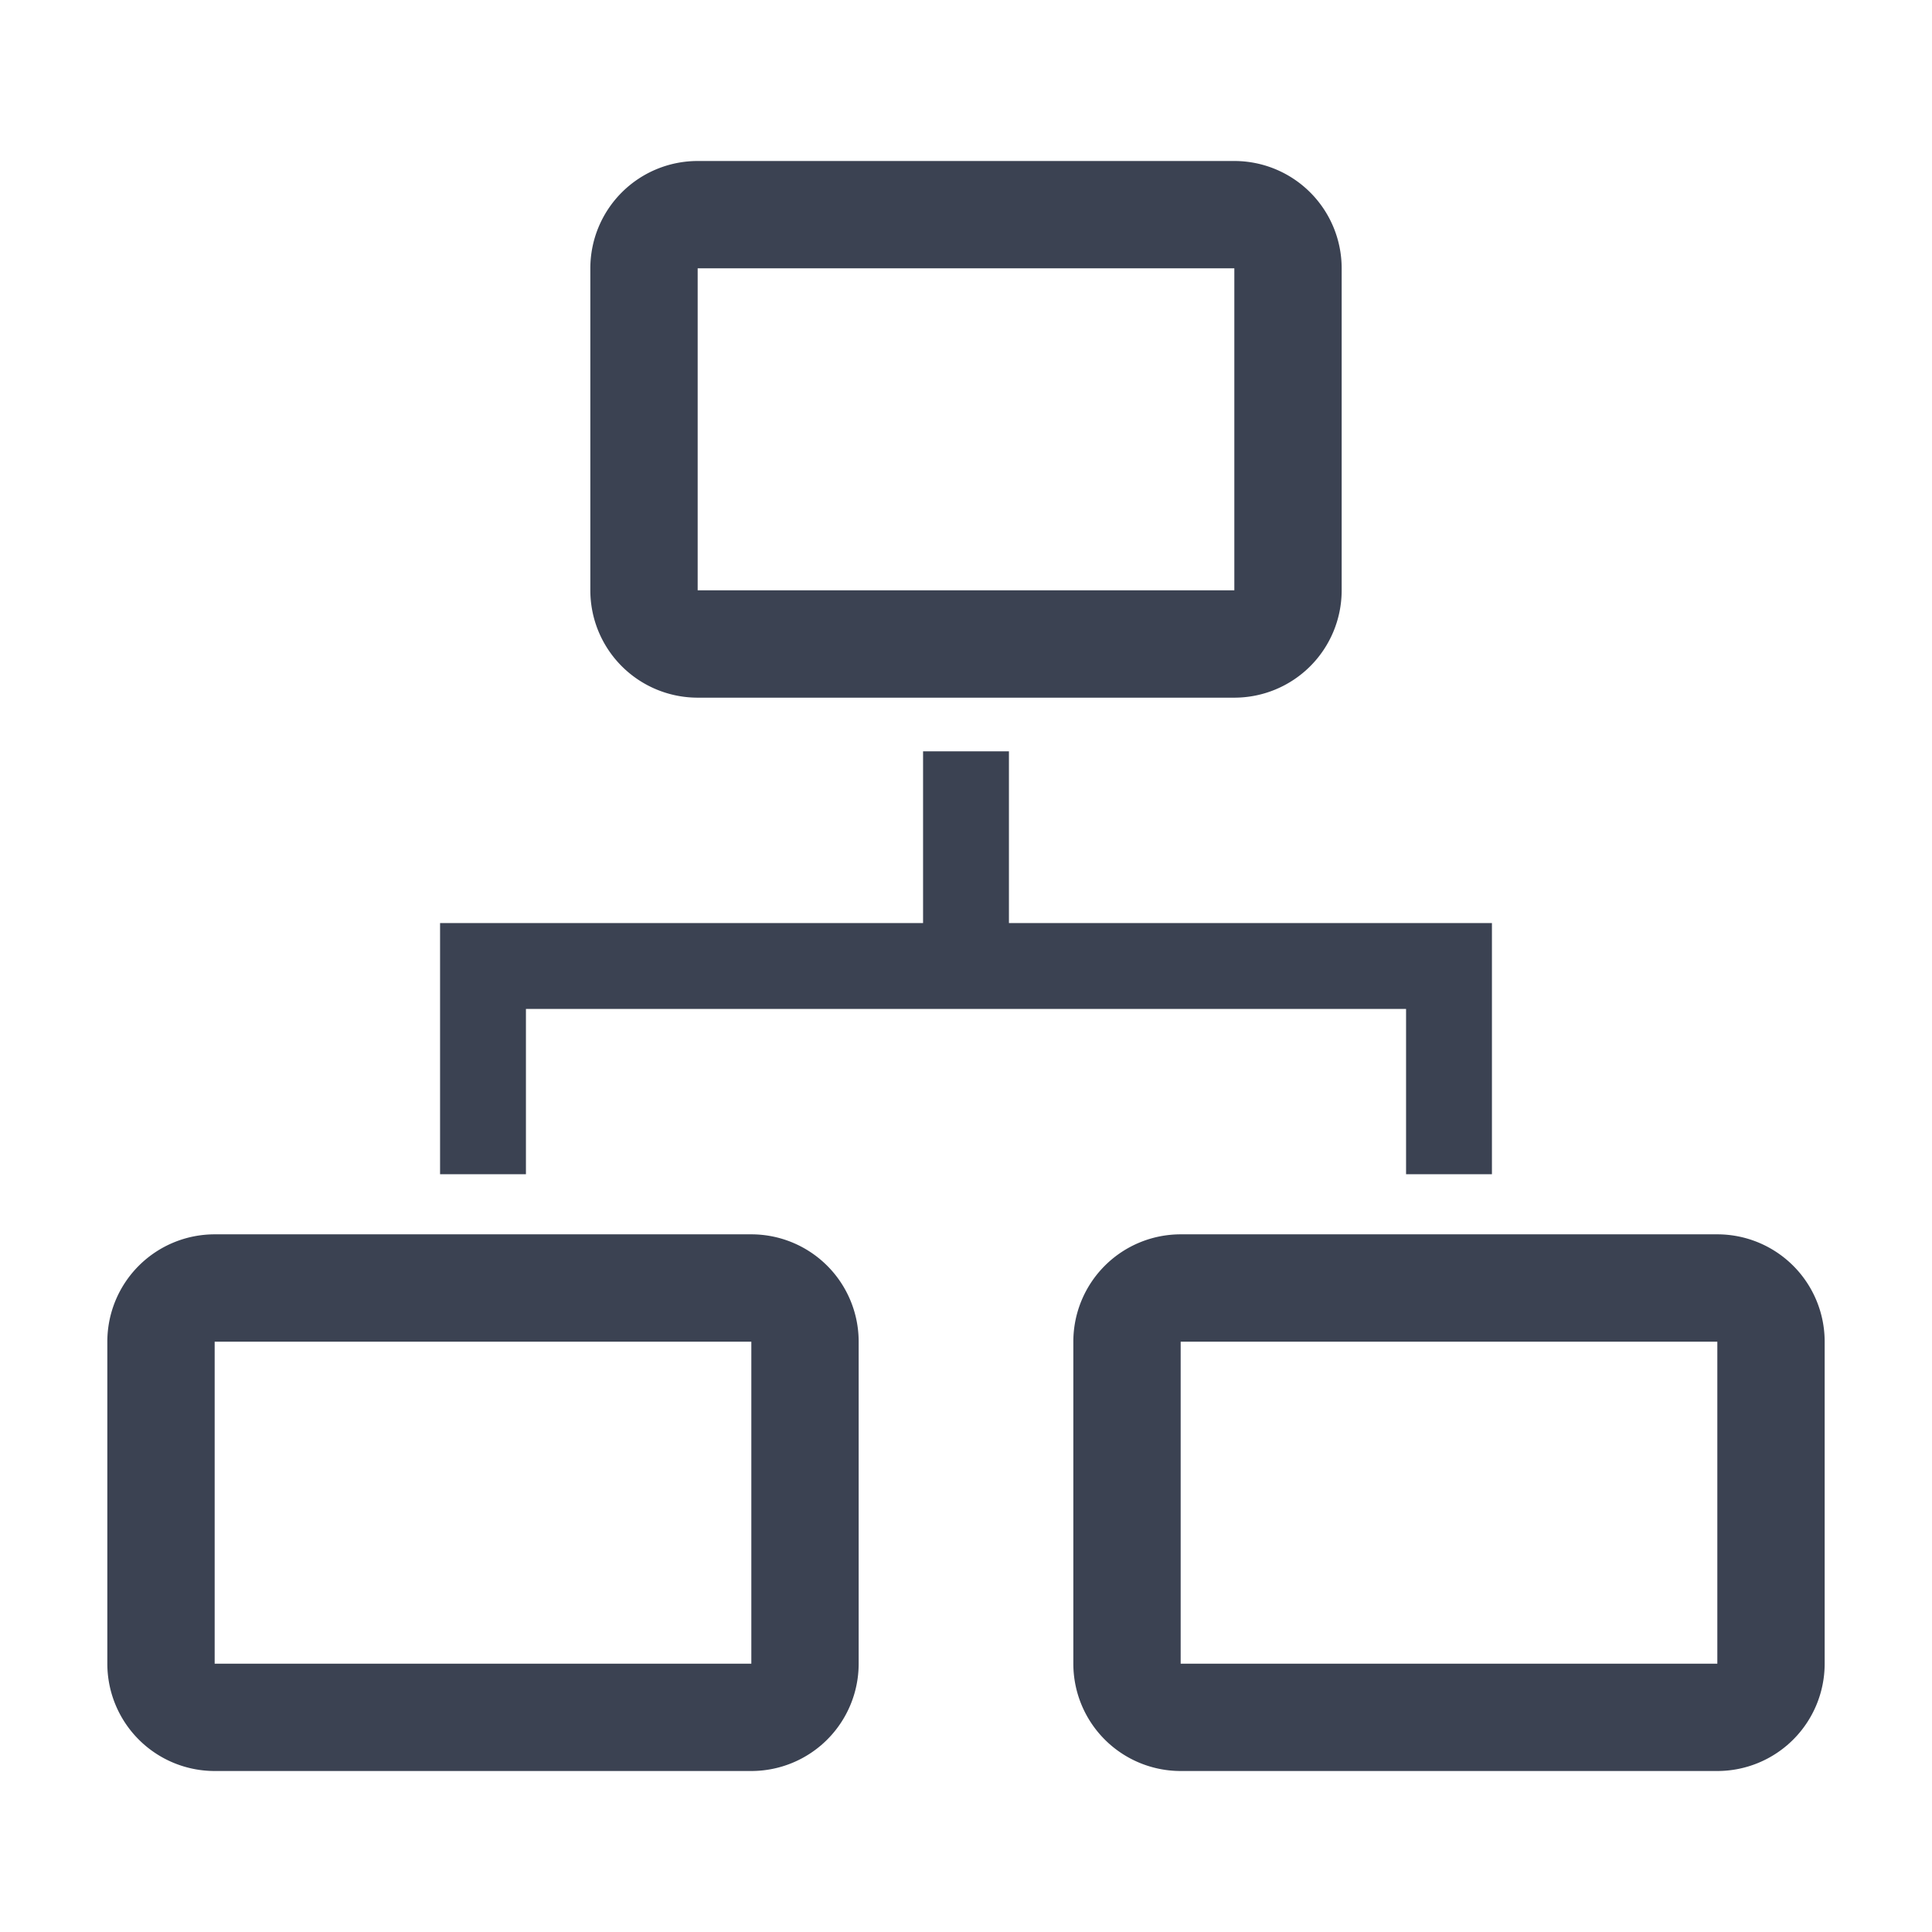 <svg fill="#3b4252" version="1.1" width="36" height="36"  viewBox="0 0 36 36" preserveAspectRatio="xMidYMid meet" xmlns="http://www.w3.org/2000/svg" xmlns:xlink="http://www.w3.org/1999/xlink">
    <title>flow-chart-line</title>
    <polygon points="9.8 18.8 26.2 18.8 26.2 21.88 27.8 21.88 27.8 17.2 18.8 17.2 18.8 14 17.2 14 17.2 17.2 8.2 17.2 8.2 21.88 9.8 21.88 9.8 18.8" class="clr-i-outline clr-i-outline-path-1"></polygon><path d="M14,23H4a2,2,0,0,0-2,2v6a2,2,0,0,0,2,2H14a2,2,0,0,0,2-2V25A2,2,0,0,0,14,23ZM4,31V25H14v6Z" class="clr-i-outline clr-i-outline-path-2"></path><path d="M32,23H22a2,2,0,0,0-2,2v6a2,2,0,0,0,2,2H32a2,2,0,0,0,2-2V25A2,2,0,0,0,32,23ZM22,31V25H32v6Z" class="clr-i-outline clr-i-outline-path-3"></path><path d="M13,13H23a2,2,0,0,0,2-2V5a2,2,0,0,0-2-2H13a2,2,0,0,0-2,2v6A2,2,0,0,0,13,13Zm0-8H23v6H13Z" class="clr-i-outline clr-i-outline-path-4"></path>
    <rect x="0" y="0" width="36" height="36" fill-opacity="0"/>
</svg>
